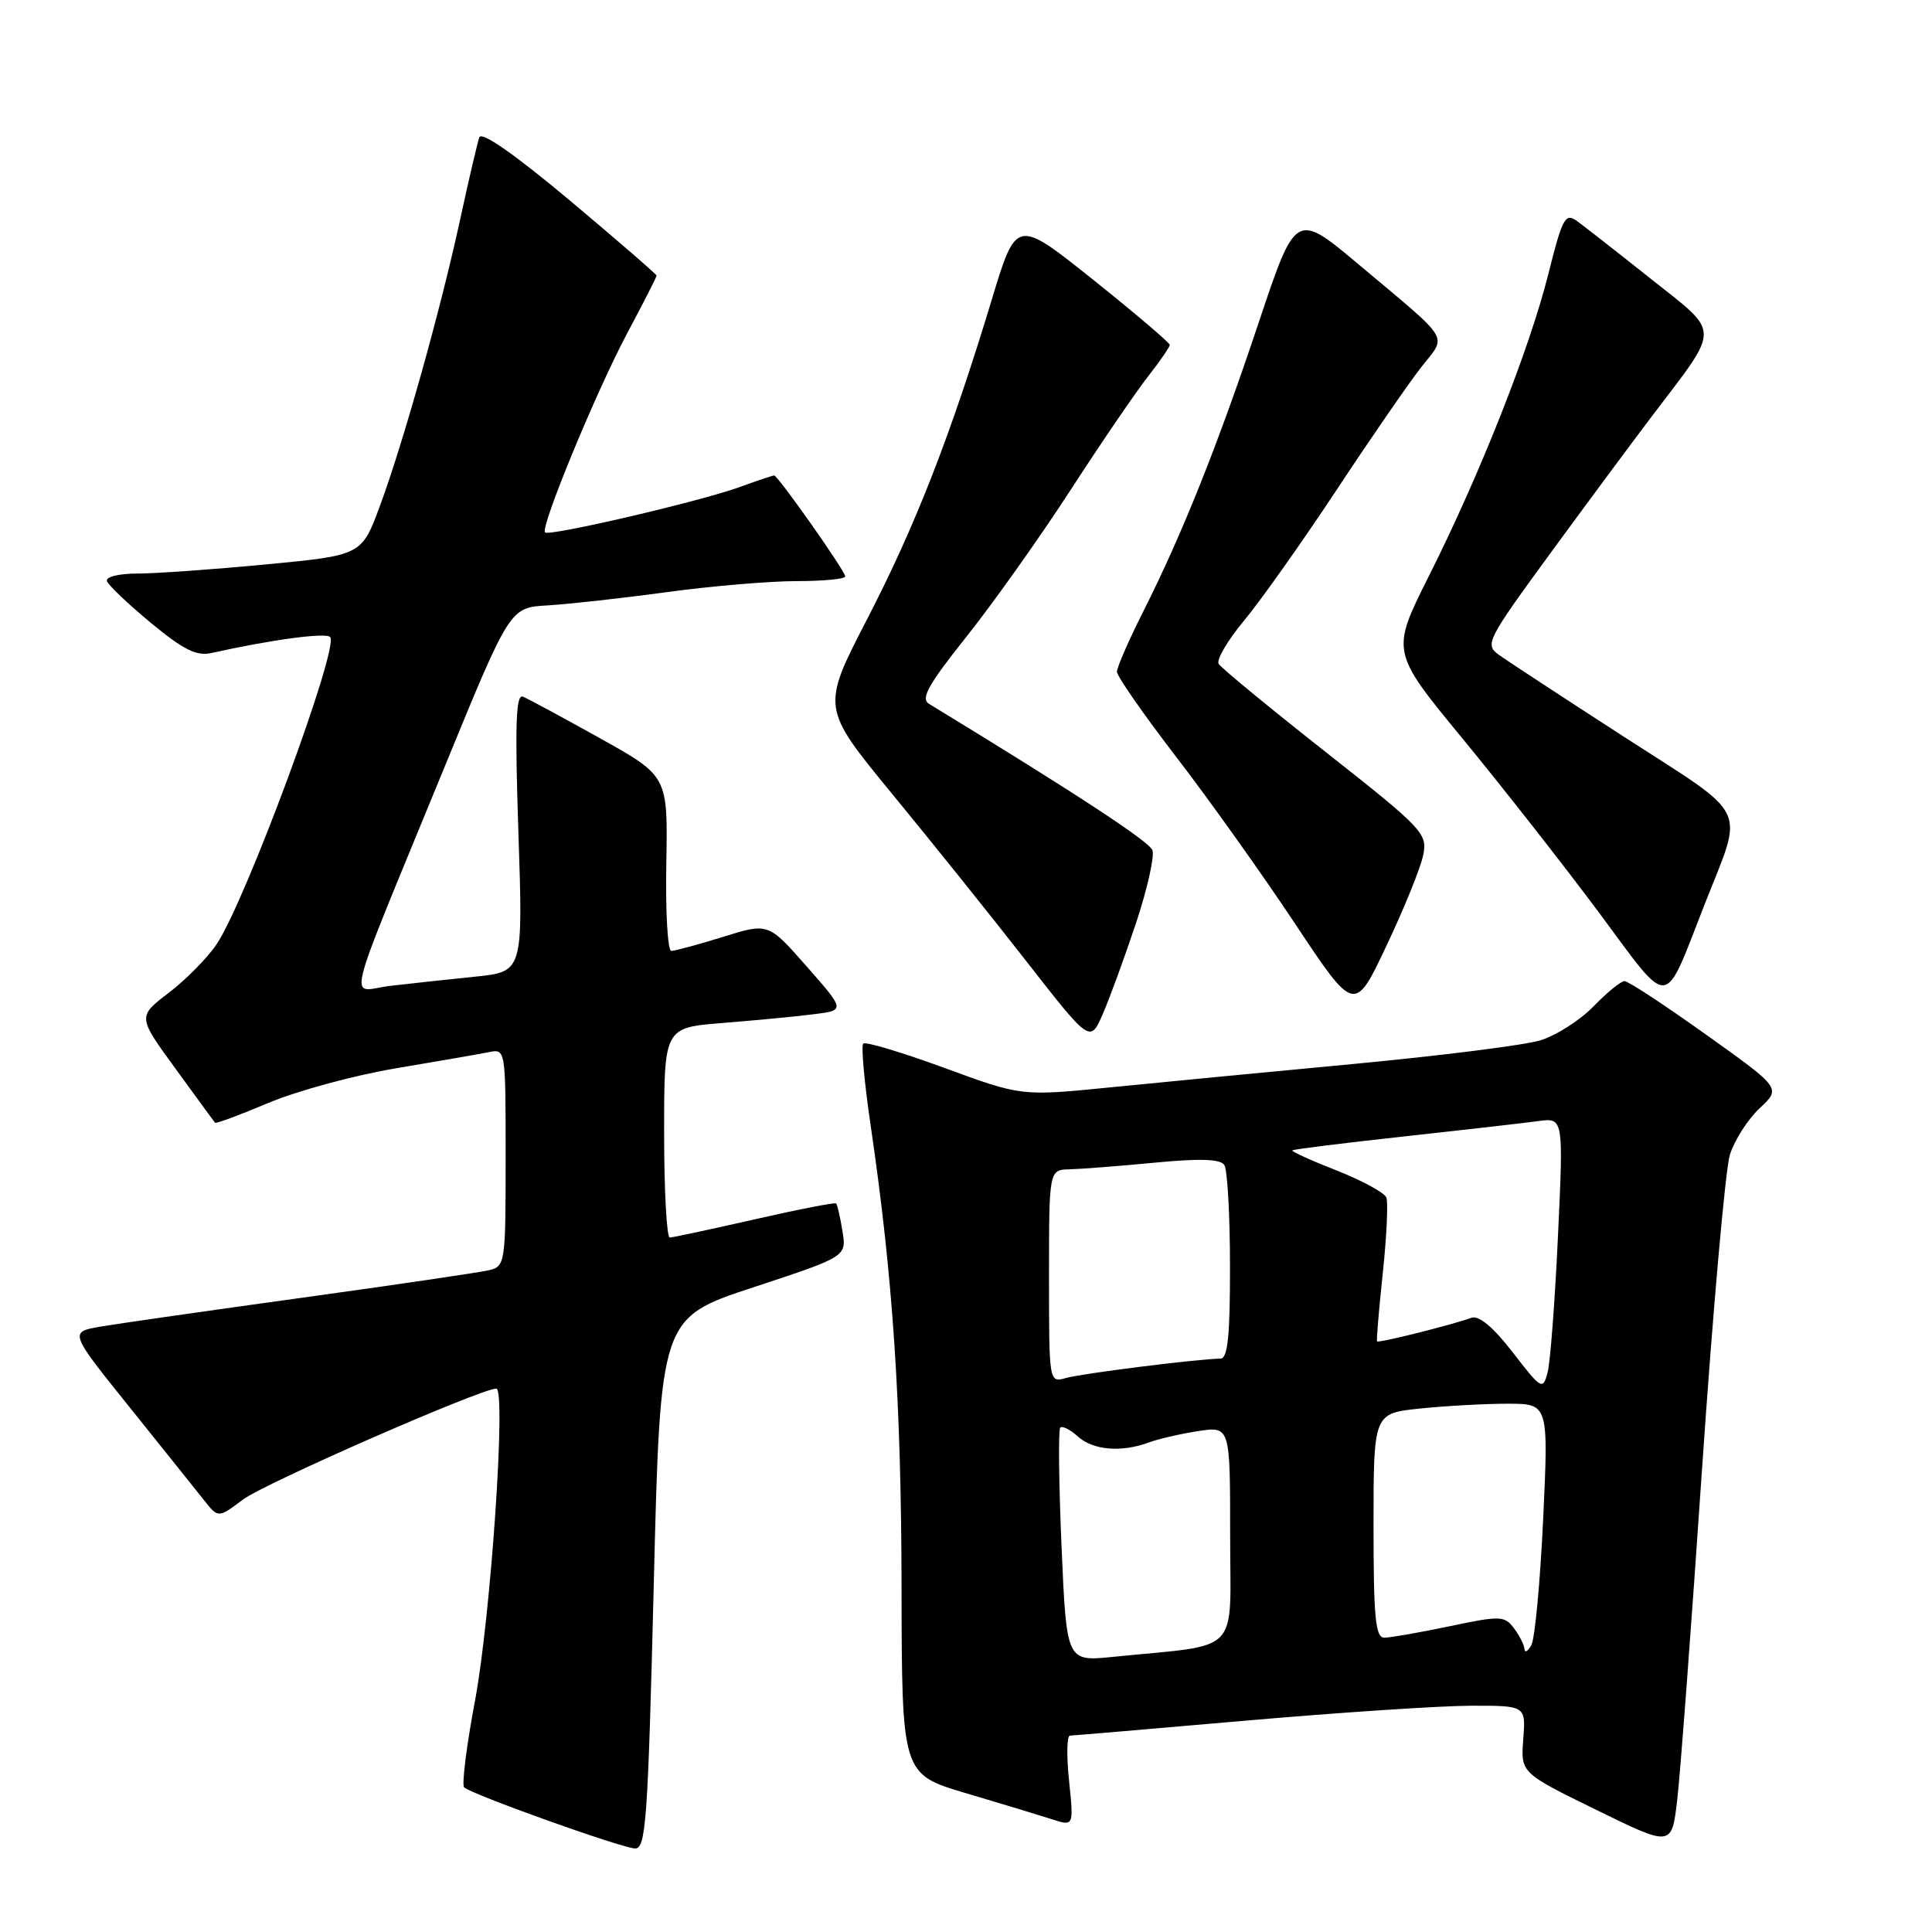 <?xml version="1.0" encoding="UTF-8" standalone="no"?>
<!DOCTYPE svg PUBLIC "-//W3C//DTD SVG 1.1//EN" "http://www.w3.org/Graphics/SVG/1.1/DTD/svg11.dtd" >
<svg xmlns="http://www.w3.org/2000/svg" xmlns:xlink="http://www.w3.org/1999/xlink" version="1.1" viewBox="0 0 256 256">
 <g >
 <path fill="currentColor"
d=" M 86.63 209.82 C 87.50 174.63 87.50 174.63 99.84 170.57 C 112.18 166.50 112.18 166.50 111.63 163.13 C 111.33 161.27 110.95 159.62 110.79 159.46 C 110.63 159.31 105.78 160.25 100.00 161.57 C 94.22 162.88 89.16 163.97 88.75 163.98 C 88.34 163.99 88.00 157.74 88.00 150.09 C 88.00 136.17 88.00 136.17 95.75 135.55 C 100.01 135.21 105.41 134.70 107.75 134.40 C 112.01 133.88 112.01 133.88 106.90 128.07 C 101.80 122.27 101.80 122.27 95.81 124.14 C 92.52 125.16 89.43 126.00 88.95 126.00 C 88.47 126.00 88.17 120.79 88.29 114.42 C 88.50 102.84 88.50 102.84 79.50 97.82 C 74.55 95.06 69.95 92.58 69.29 92.31 C 68.35 91.93 68.22 96.02 68.69 110.29 C 69.31 128.77 69.31 128.77 62.90 129.42 C 59.38 129.78 54.35 130.32 51.72 130.63 C 46.15 131.29 45.24 134.96 58.96 101.50 C 67.57 80.50 67.57 80.50 72.54 80.22 C 75.27 80.06 82.35 79.28 88.28 78.47 C 94.22 77.66 101.98 77.00 105.53 77.00 C 109.09 77.00 112.00 76.72 112.00 76.38 C 112.00 75.67 103.07 63.00 102.58 63.00 C 102.40 63.00 100.28 63.71 97.88 64.58 C 92.61 66.48 72.76 71.10 72.22 70.55 C 71.56 69.90 78.98 51.91 83.10 44.17 C 85.25 40.14 87.00 36.70 87.00 36.52 C 87.00 36.35 81.82 31.86 75.49 26.55 C 68.18 20.43 63.81 17.38 63.51 18.20 C 63.26 18.92 62.12 23.77 60.99 29.00 C 58.38 41.04 53.47 58.57 50.34 67.04 C 47.92 73.58 47.92 73.58 35.21 74.79 C 28.22 75.46 20.55 76.00 18.17 76.00 C 15.74 76.00 13.98 76.44 14.17 77.00 C 14.35 77.54 16.98 80.04 20.00 82.54 C 24.29 86.09 26.05 86.97 28.00 86.53 C 36.03 84.75 43.13 83.79 43.75 84.41 C 45.01 85.68 32.55 119.41 28.70 125.12 C 27.48 126.93 24.62 129.83 22.35 131.56 C 18.23 134.71 18.23 134.71 23.25 141.60 C 26.01 145.40 28.37 148.62 28.49 148.77 C 28.61 148.92 31.81 147.73 35.60 146.13 C 39.40 144.53 47.00 142.47 52.50 141.55 C 58.00 140.63 63.51 139.67 64.75 139.42 C 67.00 138.96 67.00 138.96 67.00 153.37 C 67.00 167.49 66.95 167.79 64.75 168.32 C 63.51 168.61 52.38 170.25 40.00 171.96 C 27.62 173.67 15.62 175.39 13.33 175.78 C 9.16 176.50 9.16 176.50 17.20 186.50 C 21.61 192.00 26.06 197.55 27.07 198.83 C 28.92 201.16 28.92 201.16 32.21 198.69 C 35.06 196.55 63.71 184.00 65.76 184.00 C 67.09 184.00 65.03 214.22 62.94 225.36 C 61.81 231.34 61.17 236.50 61.50 236.83 C 62.41 237.74 82.25 244.84 84.13 244.93 C 85.59 244.99 85.85 241.34 86.63 209.82 Z  M 225.54 194.50 C 226.97 173.60 228.62 154.93 229.22 153.00 C 229.83 151.08 231.60 148.31 233.16 146.85 C 236.01 144.19 236.01 144.19 226.07 137.10 C 220.60 133.19 215.74 130.00 215.26 130.00 C 214.78 130.00 212.93 131.51 211.14 133.36 C 209.34 135.21 206.15 137.24 204.04 137.87 C 201.92 138.50 190.81 139.90 179.35 140.98 C 167.88 142.06 153.29 143.46 146.92 144.10 C 135.34 145.25 135.34 145.25 125.13 141.50 C 119.51 139.44 114.68 137.99 114.38 138.28 C 114.09 138.58 114.53 143.47 115.37 149.16 C 118.31 169.13 119.42 185.73 119.46 210.29 C 119.50 235.09 119.50 235.09 128.00 237.61 C 132.68 238.99 137.80 240.55 139.39 241.06 C 142.28 242.00 142.28 242.00 141.66 236.00 C 141.31 232.70 141.36 229.99 141.77 229.98 C 142.17 229.97 152.62 229.08 165.00 228.00 C 177.38 226.92 190.80 226.03 194.84 226.02 C 202.18 226.00 202.18 226.00 201.84 230.45 C 201.50 234.91 201.50 234.91 211.50 239.81 C 221.50 244.71 221.50 244.71 222.23 238.60 C 222.63 235.25 224.12 215.40 225.54 194.50 Z  M 150.53 122.31 C 152.03 117.80 153.00 113.45 152.70 112.65 C 152.24 111.47 142.56 105.13 123.08 93.25 C 121.97 92.57 123.02 90.69 128.00 84.44 C 131.49 80.07 137.70 71.33 141.81 65.00 C 145.91 58.67 150.56 51.86 152.14 49.86 C 153.71 47.85 155.00 45.98 155.00 45.70 C 155.00 45.42 150.43 41.53 144.84 37.06 C 134.67 28.94 134.67 28.94 131.41 39.72 C 125.97 57.69 121.31 69.64 114.92 82.00 C 108.83 93.77 108.83 93.77 118.17 105.14 C 123.31 111.39 131.33 121.38 135.98 127.35 C 144.45 138.20 144.45 138.20 146.13 134.35 C 147.05 132.23 149.03 126.81 150.53 122.31 Z  M 188.59 113.28 C 189.16 110.45 188.55 109.80 175.64 99.63 C 168.18 93.75 161.81 88.51 161.48 87.97 C 161.15 87.44 162.66 84.86 164.83 82.25 C 167.01 79.64 172.50 71.88 177.05 65.00 C 181.59 58.12 186.66 50.78 188.30 48.68 C 191.75 44.26 192.51 45.53 180.10 35.10 C 171.70 28.05 171.70 28.05 166.80 42.69 C 161.35 59.02 156.65 70.78 151.47 81.06 C 149.56 84.85 148.00 88.43 148.00 89.01 C 148.00 89.60 151.53 94.67 155.85 100.29 C 160.17 105.90 167.26 115.85 171.60 122.39 C 179.49 134.27 179.49 134.27 183.74 125.26 C 186.09 120.30 188.27 114.91 188.59 113.28 Z  M 225.90 119.76 C 231.09 106.55 232.04 108.51 215.25 97.67 C 207.14 92.43 199.63 87.51 198.57 86.74 C 196.73 85.40 197.05 84.78 205.35 73.42 C 210.15 66.86 216.22 58.67 218.85 55.20 C 228.07 43.05 228.08 44.37 218.75 36.95 C 214.29 33.40 209.87 29.95 208.93 29.27 C 207.41 28.17 207.02 28.89 205.16 36.32 C 202.66 46.28 196.09 62.89 189.29 76.42 C 184.31 86.35 184.31 86.35 193.84 97.92 C 199.08 104.29 207.18 114.62 211.84 120.88 C 221.54 133.92 220.30 134.01 225.90 119.76 Z  M 140.66 204.91 C 140.30 196.53 140.22 189.44 140.49 189.17 C 140.77 188.90 141.81 189.43 142.82 190.34 C 144.83 192.16 148.57 192.48 152.18 191.15 C 153.46 190.67 156.41 189.99 158.75 189.63 C 163.00 188.98 163.00 188.98 163.00 203.39 C 163.00 219.57 164.71 217.80 147.41 219.55 C 141.32 220.16 141.32 220.16 140.66 204.91 Z  M 202.00 218.50 C 201.96 217.95 201.33 216.71 200.60 215.74 C 199.35 214.09 198.79 214.07 192.06 215.49 C 188.11 216.32 184.22 217.00 183.43 217.00 C 182.25 217.00 182.00 214.38 182.00 202.14 C 182.00 187.28 182.00 187.28 188.15 186.64 C 191.53 186.29 196.75 186.00 199.74 186.00 C 205.19 186.00 205.19 186.00 204.48 201.25 C 204.08 209.64 203.38 217.18 202.91 218.00 C 202.44 218.82 202.03 219.05 202.00 218.50 Z  M 200.45 179.20 C 197.89 175.88 195.97 174.27 195.00 174.61 C 192.24 175.59 182.65 177.99 182.47 177.74 C 182.37 177.61 182.71 173.53 183.23 168.68 C 183.74 163.83 183.95 159.33 183.70 158.68 C 183.44 158.03 180.47 156.42 177.10 155.09 C 173.73 153.77 171.09 152.57 171.24 152.43 C 171.38 152.29 178.03 151.46 186.00 150.59 C 193.97 149.72 202.00 148.80 203.83 148.55 C 207.17 148.10 207.17 148.10 206.44 163.76 C 206.04 172.38 205.42 180.53 205.06 181.88 C 204.43 184.23 204.25 184.12 200.45 179.20 Z  M 139.00 169.12 C 139.00 155.00 139.00 155.00 141.75 154.94 C 143.26 154.90 148.32 154.51 153.00 154.06 C 159.03 153.48 161.71 153.57 162.23 154.37 C 162.64 154.99 162.98 161.01 162.98 167.75 C 163.00 176.88 162.68 180.00 161.75 180.02 C 158.75 180.06 143.30 182.00 141.25 182.59 C 139.00 183.23 139.00 183.23 139.00 169.12 Z "/>
</g>
</svg>